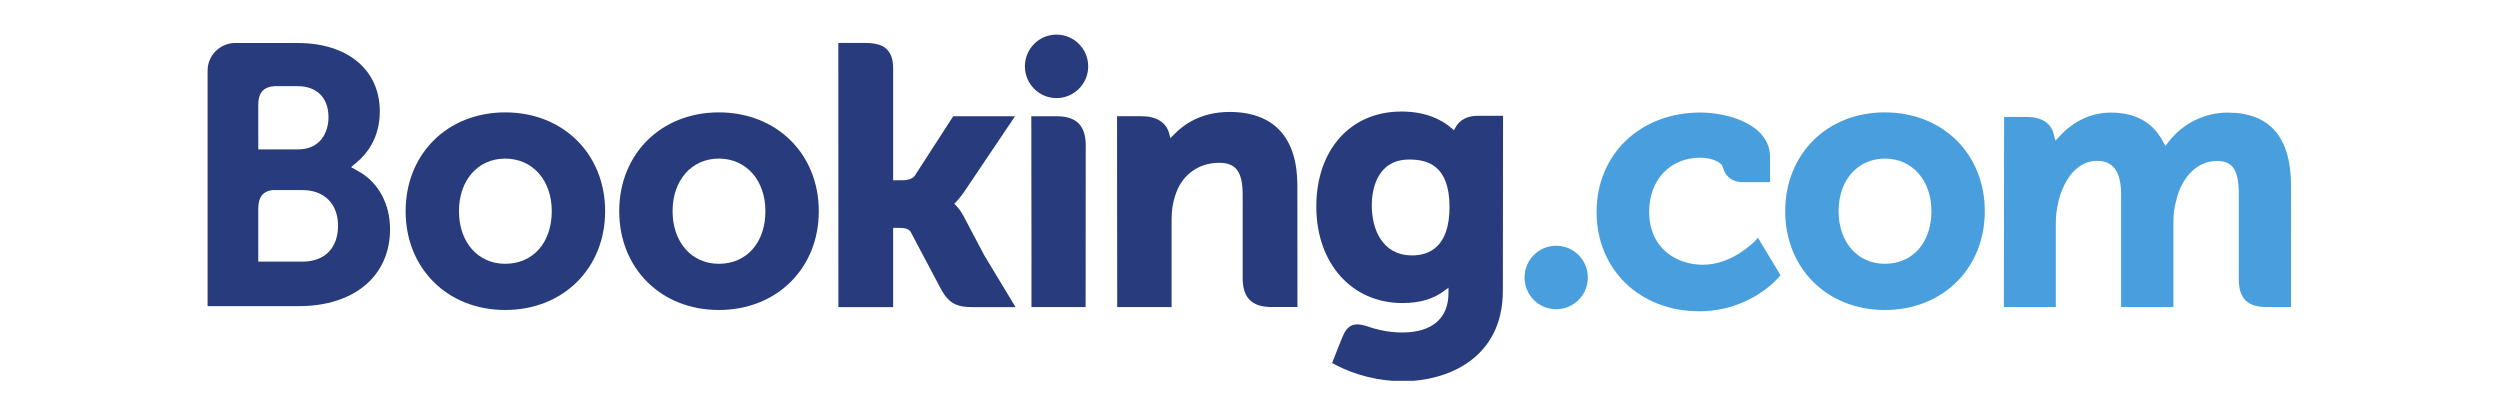 <?xml version="1.0" encoding="UTF-8" standalone="no"?>
<!-- Created with Inkscape (http://www.inkscape.org/) -->
<svg id="svg3769" xmlns:rdf="http://www.w3.org/1999/02/22-rdf-syntax-ns#" xmlns="http://www.w3.org/2000/svg" height="41.539" width="250" version="1.1" xmlns:cc="http://creativecommons.org/ns#" xmlns:dc="http://purl.org/dc/elements/1.1/" viewBox="0 0 300 49.847">
 <defs id="defs3771">
  <clipPath id="clipPath3414" clipPathUnits="userSpaceOnUse">
   <path id="path3416" d="m589.5 28.972h94.5v-16.035h-94.5z"/>
  </clipPath>
  <clipPath id="clipPath3420" clipPathUnits="userSpaceOnUse">
   <path id="path3422" d="m589.5 12.937h94.5v16.035h-94.5z"/>
  </clipPath>
  <clipPath id="clipPath3390" clipPathUnits="userSpaceOnUse">
   <path id="path3392" d="m589.5 28.972h94.5v-16.035h-94.5z"/>
  </clipPath>
  <clipPath id="clipPath3396" clipPathUnits="userSpaceOnUse">
   <path id="path3398" d="m589.5 28.656h94.48v-15.698h-94.48z"/>
  </clipPath>
  <clipPath id="clipPath3402" clipPathUnits="userSpaceOnUse">
   <path id="path3404" d="m589.5 12.937h94.5v16.035h-94.5z"/>
  </clipPath>
  <clipPath id="clipPath3362" clipPathUnits="userSpaceOnUse">
   <path id="path3364" d="m589.5 28.972h94.5v-16.035h-94.5z"/>
  </clipPath>
  <clipPath id="clipPath3368" clipPathUnits="userSpaceOnUse">
   <path id="path3370" d="m589.5 12.937h94.5v16.035h-94.5z"/>
  </clipPath>
 </defs>
 <g id="layer1" transform="translate(-292.39 -665.63)">
  <g id="g3358" transform="matrix(2.646 0 0 -2.646 -1242.5 745.61)">
   <g id="g3360" clip-path="url(#clipPath3362)">
    <g id="g3366" clip-path="url(#clipPath3368)">
     <path id="path3372" d="m626.56 27.217c0 0.796 0.642 1.44 1.433 1.44 0.793 0 1.438-0.644 1.438-1.44 0-0.795-0.645-1.439-1.438-1.439-0.791 0-1.433 0.644-1.433 1.439" fill="#273b7d"/>
     <path id="path3374" d="m649.22 17.641c0 0.796 0.642 1.441 1.433 1.441 0.793 0 1.438-0.644 1.438-1.441 0-0.794-0.645-1.439-1.438-1.439-0.791 0-1.433 0.645-1.433 1.439" fill="#499fdd"/>
     <path id="path3376" d="m602.99 18.263c-1.237 0-2.096 0.982-2.096 2.386 0 1.403 0.859 2.385 2.096 2.385 1.244 0 2.113-0.982 2.113-2.385 0-1.426-0.851-2.386-2.113-2.386zm0 6.867c-2.616 0-4.515-1.885-4.515-4.481s1.899-4.481 4.515-4.481c2.626 0 4.533 1.885 4.533 4.481s-1.907 4.481-4.533 4.481" fill="#273b7d"/>
     <path id="path3378" d="m623.78 20.424c-0.102 0.191-0.218 0.353-0.343 0.482l-0.079 0.084 0.083 0.08c0.12 0.127 0.243 0.277 0.361 0.451l2.309 3.432h-2.803l-1.735-2.685c-0.098-0.144-0.296-0.217-0.593-0.217h-0.395v5.076c0 1.015-0.632 1.153-1.316 1.153h-1.17l0.002-11.982h2.484v3.594h0.233c0.283 0 0.476-0.033 0.564-0.187l1.37-2.586c0.383-0.702 0.764-0.822 1.482-0.822h1.903l-1.417 2.345-0.94 1.78" fill="#273b7d"/>
     <path id="path3380" d="m635.83 25.149c-1.263 0-2.069-0.561-2.521-1.036l-0.151-0.152-0.053 0.207c-0.133 0.508-0.58 0.788-1.253 0.788h-1.113l0.007-8.654h2.467v3.989c0 0.39 0.051 0.728 0.154 1.037 0.275 0.934 1.04 1.515 1.998 1.515 0.77 0 1.071-0.406 1.071-1.456v-3.769c0-0.896 0.414-1.315 1.311-1.315h1.174l-0.004 5.504c0 2.187-1.067 3.343-3.086 3.343" fill="#273b7d"/>
     <path id="path3382" d="m628.02 24.953h-1.169l0.008-6.691h-0.001v-1.961h1.248c0.016 0 0.028-0.002 0.044-0.002l0.581 0.002h0.579v0.003h0.004l0.005 7.335c0 0.885-0.423 1.314-1.298 1.314" fill="#273b7d"/>
     <path id="path3384" d="m612.68 18.263c-1.237 0-2.098 0.982-2.098 2.386 0 1.403 0.861 2.385 2.098 2.385 1.241 0 2.112-0.982 2.112-2.385 0-1.426-0.851-2.386-2.112-2.386zm0 6.867c-2.619 0-4.518-1.885-4.518-4.481s1.899-4.481 4.518-4.481c2.623 0 4.533 1.885 4.533 4.481s-1.91 4.481-4.533 4.481" fill="#273b7d"/>
    </g>
   </g>
  </g>
  <g id="g3386" transform="matrix(2.646 0 0 -2.646 -1242.5 745.61)">
   <g id="g3388" clip-path="url(#clipPath3390)">
    <g id="g3394" clip-path="url(#clipPath3396)">
     <g id="g3400" clip-path="url(#clipPath3402)">
      <path id="path3406" d="m665.56 18.263c-1.236 0-2.098 0.982-2.098 2.386 0 1.403 0.862 2.385 2.098 2.385 1.241 0 2.113-0.982 2.113-2.385 0-1.426-0.851-2.386-2.113-2.386zm0 6.867c-2.618 0-4.518-1.885-4.518-4.481s1.899-4.481 4.518-4.481c2.624 0 4.533 1.885 4.533 4.481s-1.909 4.481-4.533 4.481" fill="#499fdd"/>
      <path id="path3408" d="m644.12 18.644c-1.349 0-1.829 1.177-1.829 2.279 0 0.486 0.123 2.069 1.699 2.069 0.783 0 1.827-0.224 1.827-2.151 0-1.817-0.924-2.198-1.698-2.198zm2.978 6.332c-0.468 0-0.828-0.187-1.009-0.527l-0.068-0.132-0.114 0.099c-0.398 0.345-1.112 0.753-2.271 0.753-2.307 0-3.86-1.732-3.86-4.311 0-2.575 1.607-4.375 3.906-4.375 0.785 0 1.406 0.183 1.898 0.556l0.19 0.143v-0.241c0-1.156-0.748-1.794-2.103-1.794-0.658 0-1.258 0.16-1.659 0.306-0.523 0.158-0.83 0.027-1.042-0.498l-0.196-0.484-0.277-0.708 0.172-0.091c0.867-0.46 1.996-0.735 3.017-0.735 2.101 0 4.554 1.075 4.554 4.101l0.009 7.937h-1.146" fill="#273b7d"/>
     </g>
    </g>
   </g>
  </g>
  <g id="g3410" transform="matrix(2.646 0 0 -2.646 -1242.5 745.61)">
   <g id="g3412" clip-path="url(#clipPath3414)">
    <g id="g3418" clip-path="url(#clipPath3420)">
     <path id="path3424" d="m593.8 18.362-2.008 0.002v2.401c0 0.513 0.199 0.78 0.639 0.841h1.369c0.977 0 1.609-0.616 1.61-1.614-0.001-1.024-0.617-1.63-1.61-1.63zm-2.008 6.476v0.632c0 0.553 0.234 0.816 0.748 0.85h1.028c0.881 0 1.409-0.527 1.409-1.41 0-0.673-0.361-1.458-1.377-1.458h-1.807zm4.572-2.396-0.363 0.204 0.317 0.271c0.368 0.317 0.986 1.029 0.986 2.26 0 1.883-1.461 3.099-3.722 3.099h-2.58v0.001h-0.294c-0.67-0.025-1.207-0.57-1.214-1.244v-10.69h1.184c0.003-0.001 0.004 0 0.005-0.001l2.95 0.001c2.513 0 4.136 1.368 4.136 3.487 0 1.141-0.524 2.116-1.405 2.612" fill="#273b7d"/>
     <path id="path3426" d="m681.11 25.121c-1.024 0-2.013-0.479-2.648-1.283l-0.179-0.227-0.14 0.253c-0.457 0.833-1.243 1.256-2.337 1.256-1.147 0-1.916-0.64-2.273-1.02l-0.234-0.253-0.09 0.333c-0.13 0.479-0.557 0.743-1.204 0.743h-1.037l-0.01-8.62h2.356v3.805c0 0.333 0.041 0.663 0.125 1.008 0.225 0.919 0.843 1.908 1.882 1.81 0.641-0.061 0.954-0.556 0.954-1.513v-5.11h2.372v3.805c0 0.417 0.039 0.728 0.133 1.041 0.191 0.878 0.836 1.778 1.838 1.778 0.725 0 0.994-0.411 0.994-1.514v-3.85c0-0.871 0.389-1.26 1.259-1.26h1.109l0.002 5.503c0 2.198-0.968 3.314-2.873 3.314" fill="#499fdd"/>
     <path id="path3428" d="m659.67 19.297c-0.007-0.009-1.021-1.077-2.355-1.077-1.216 0-2.444 0.746-2.444 2.412 0 1.438 0.953 2.443 2.316 2.443 0.443 0 0.946-0.159 1.025-0.425l0.012-0.045c0.181-0.605 0.731-0.637 0.839-0.637l1.291-0.001v1.128c0 1.488-1.893 2.028-3.167 2.028-2.724 0-4.7-1.897-4.7-4.508 0-2.611 1.955-4.504 4.65-4.504 2.339 0 3.61 1.537 3.622 1.553l0.068 0.083-1.022 1.696-0.134-0.143" fill="#499fdd"/>
    </g>
   </g>
  </g>
 </g>
</svg>
